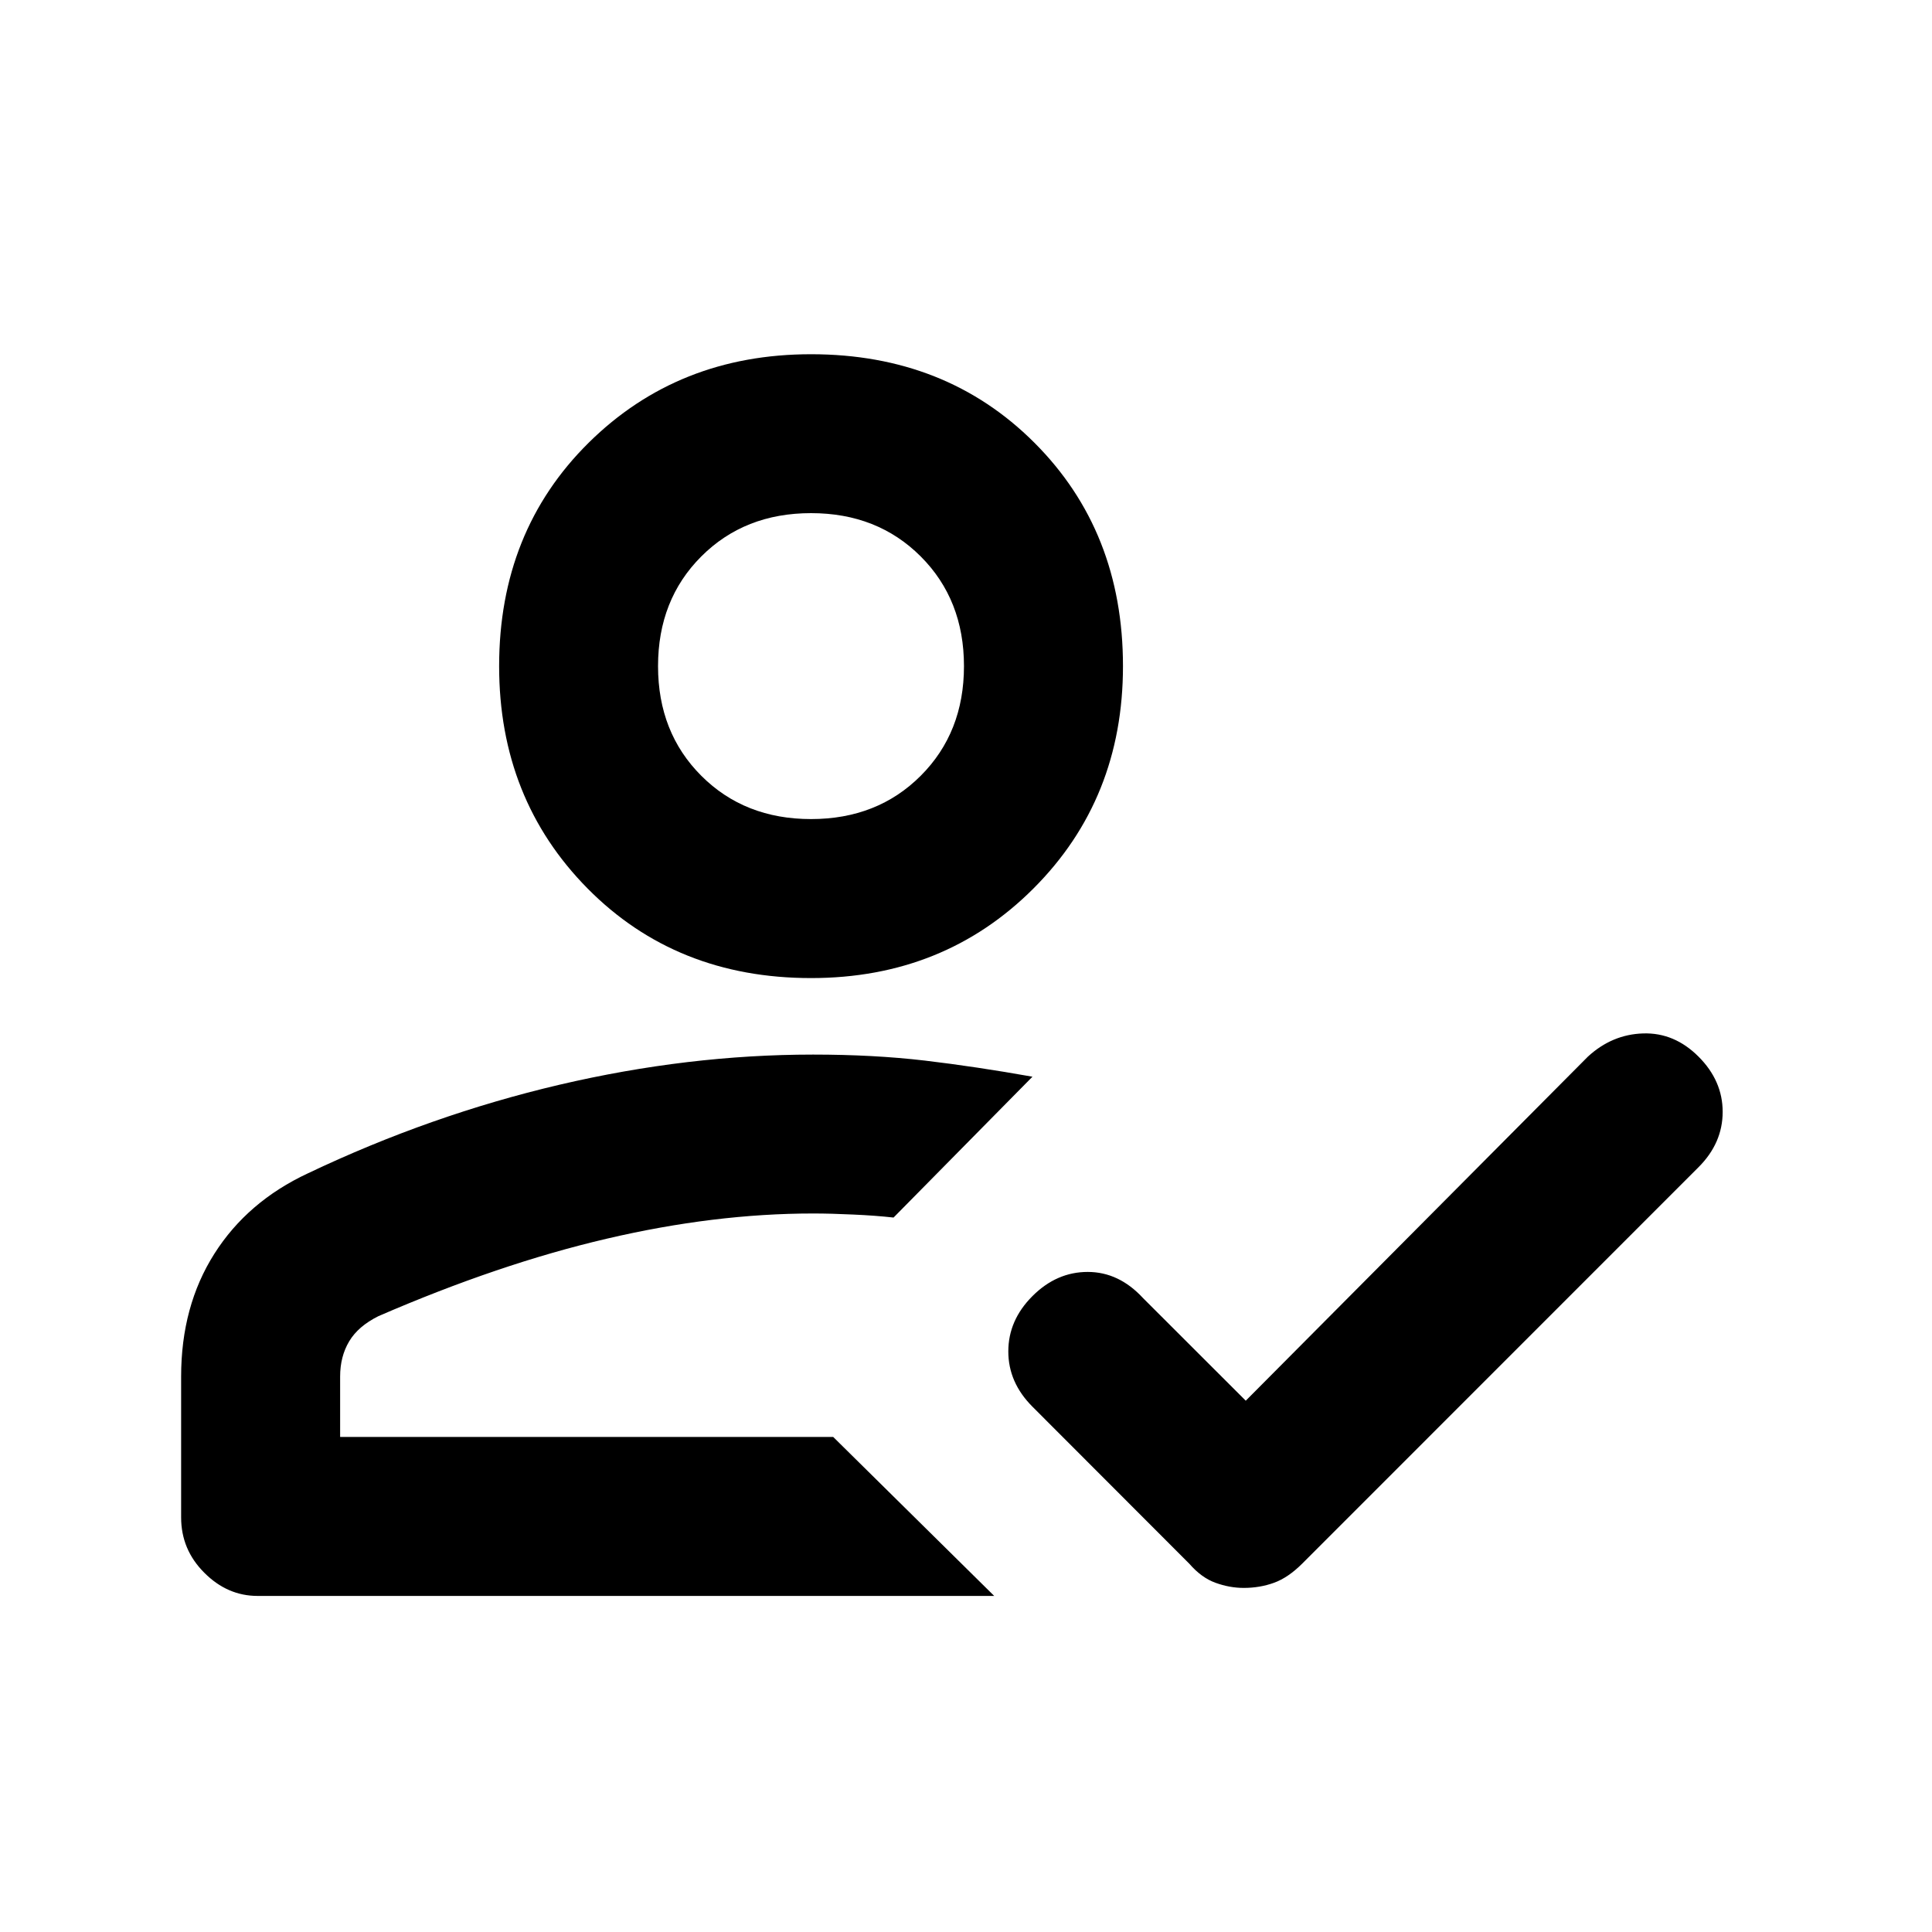 <svg xmlns="http://www.w3.org/2000/svg" height="20" width="20"><path d="M2.667 16.521Q2.354 16.521 2.115 16.281Q1.875 16.042 1.875 15.708V14.25Q1.875 13.521 2.219 12.979Q2.562 12.438 3.188 12.146Q4.458 11.542 5.792 11.229Q7.125 10.917 8.417 10.917Q9.042 10.917 9.573 10.979Q10.104 11.042 10.688 11.146L9.25 12.604Q9.062 12.583 8.833 12.573Q8.604 12.562 8.417 12.562Q7.396 12.562 6.281 12.823Q5.167 13.083 3.917 13.625Q3.708 13.729 3.615 13.885Q3.521 14.042 3.521 14.25V14.875H8.625L10.292 16.521ZM12.875 16.438Q12.729 16.438 12.583 16.385Q12.438 16.333 12.312 16.188L10.688 14.562Q10.438 14.312 10.438 13.99Q10.438 13.667 10.688 13.417Q10.938 13.167 11.26 13.167Q11.583 13.167 11.833 13.438L12.896 14.5L16.438 10.938Q16.688 10.708 17.01 10.698Q17.333 10.688 17.583 10.938Q17.833 11.188 17.833 11.51Q17.833 11.833 17.583 12.083L13.479 16.188Q13.333 16.333 13.188 16.385Q13.042 16.438 12.875 16.438ZM8.396 10.125Q7 10.125 6.083 9.198Q5.167 8.271 5.167 6.896Q5.167 5.5 6.094 4.583Q7.021 3.667 8.396 3.667Q9.792 3.667 10.708 4.583Q11.625 5.5 11.625 6.896Q11.625 8.271 10.698 9.198Q9.771 10.125 8.396 10.125ZM8.625 14.875Q8.625 14.875 8.625 14.875Q8.625 14.875 8.625 14.875Q8.625 14.875 8.625 14.875Q8.625 14.875 8.625 14.875Q8.625 14.875 8.625 14.875Q8.625 14.875 8.625 14.875Q8.625 14.875 8.625 14.875Q8.625 14.875 8.625 14.875ZM8.396 8.479Q9.083 8.479 9.531 8.031Q9.979 7.583 9.979 6.896Q9.979 6.208 9.531 5.76Q9.083 5.312 8.396 5.312Q7.708 5.312 7.26 5.76Q6.812 6.208 6.812 6.896Q6.812 7.583 7.26 8.031Q7.708 8.479 8.396 8.479ZM8.396 6.896Q8.396 6.896 8.396 6.896Q8.396 6.896 8.396 6.896Q8.396 6.896 8.396 6.896Q8.396 6.896 8.396 6.896Q8.396 6.896 8.396 6.896Q8.396 6.896 8.396 6.896Q8.396 6.896 8.396 6.896Q8.396 6.896 8.396 6.896Z"/></svg>